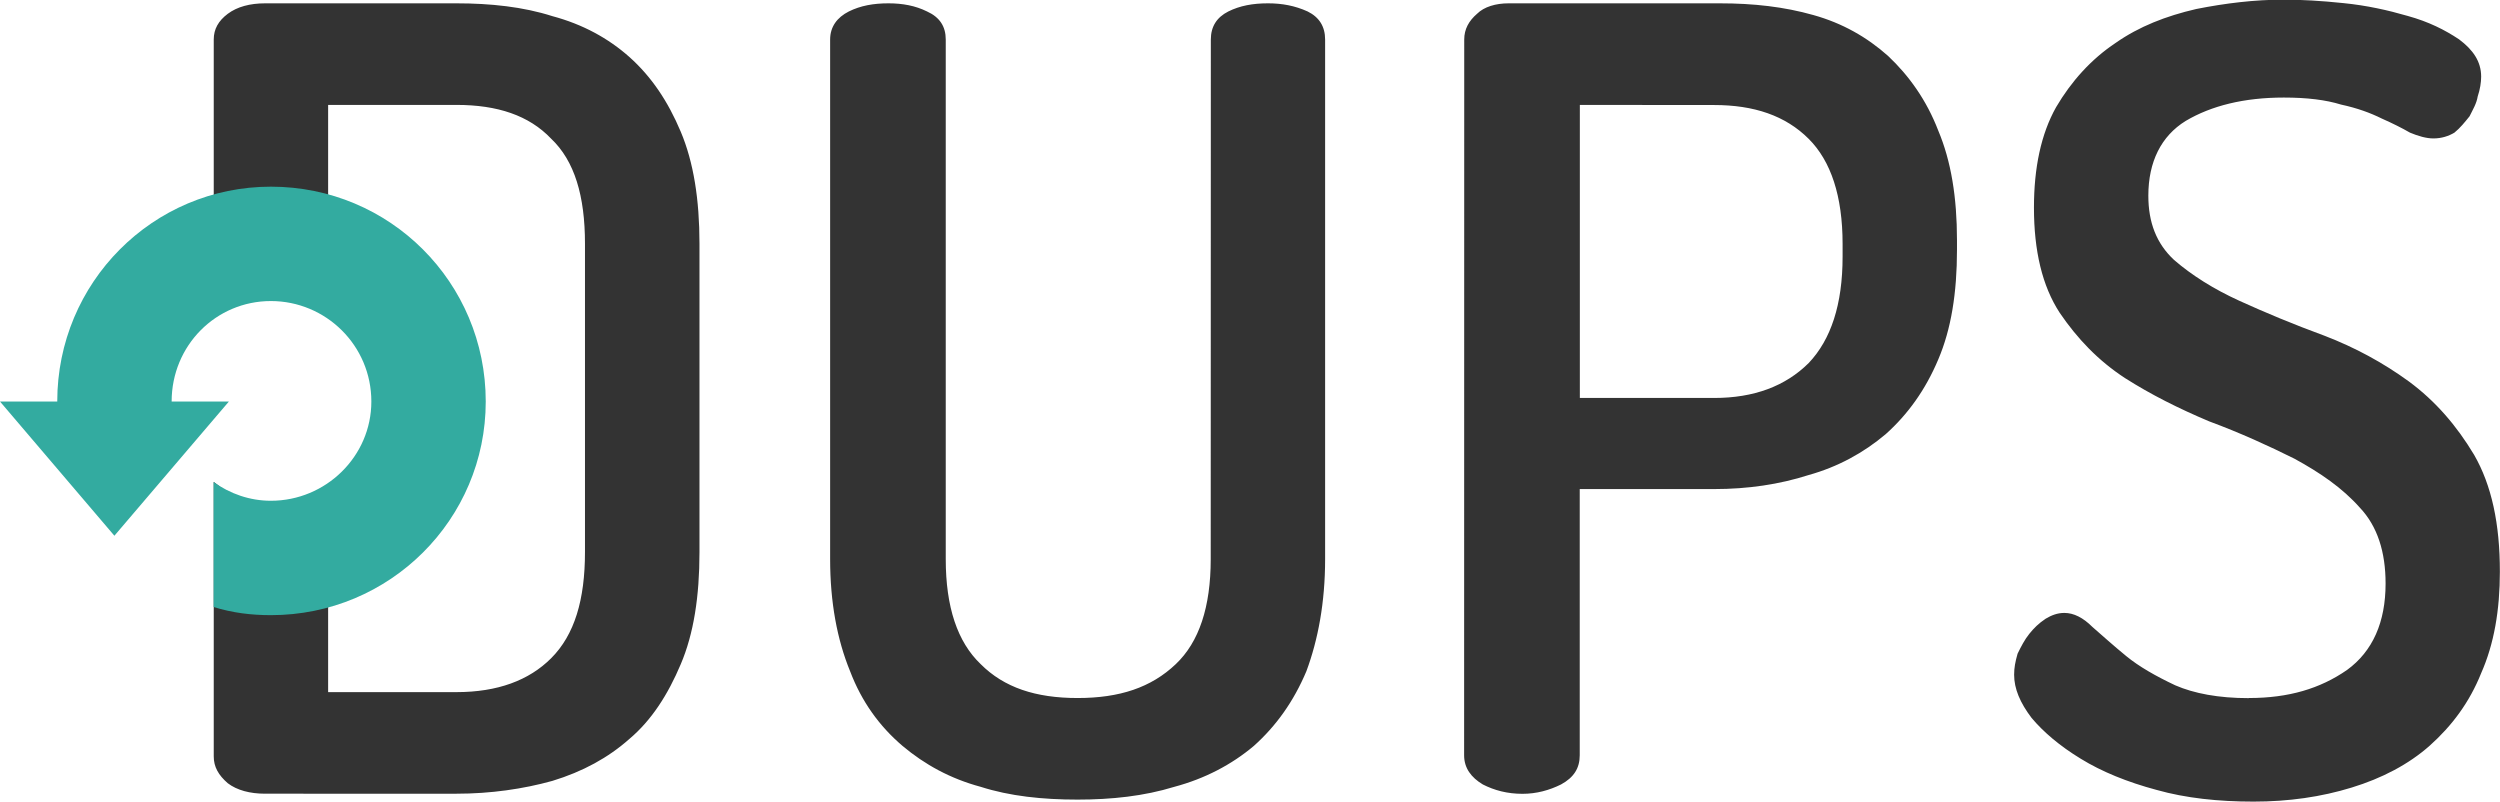 <?xml version="1.0" encoding="UTF-8" standalone="no"?>
<!-- Created with Inkscape (http://www.inkscape.org/) -->

<svg
   xmlns:dc="http://purl.org/dc/elements/1.1/"
   xmlns:cc="http://creativecommons.org/ns#"
   xmlns:rdf="http://www.w3.org/1999/02/22-rdf-syntax-ns#"
   xmlns:svg="http://www.w3.org/2000/svg"
   xmlns="http://www.w3.org/2000/svg"
   xmlns:sodipodi="http://sodipodi.sourceforge.net/DTD/sodipodi-0.dtd"
   xmlns:inkscape="http://www.inkscape.org/namespaces/inkscape"
   width="132.292mm"
   height="42.449mm"
   viewBox="0 0 132.292 42.449"
   version="1.1"
   id="svg4779"
   inkscape:version="0.92.3 (2405546, 2018-03-11)"
   sodipodi:docname="dups-font.svg">
  <defs
     id="defs4773" />
  <sodipodi:namedview
     id="base"
     pagecolor="#ffffff"
     bordercolor="#666666"
     borderopacity="1.0"
     inkscape:pageopacity="0.0"
     inkscape:pageshadow="2"
     inkscape:zoom="0.98994949"
     inkscape:cx="592.52869"
     inkscape:cy="34.042831"
     inkscape:document-units="mm"
     inkscape:current-layer="layer1"
     showgrid="false"
     fit-margin-top="0"
     fit-margin-left="0"
     fit-margin-right="0"
     fit-margin-bottom="0"
     inkscape:window-width="1920"
     inkscape:window-height="1137"
     inkscape:window-x="-8"
     inkscape:window-y="-8"
     inkscape:window-maximized="1" />
  <g
     inkscape:label="Layer 1"
     inkscape:groupmode="layer"
     id="layer1"
     transform="translate(0,-4.9882304e-6)">
    <g
       transform="matrix(5.894,0,0,5.894,4.509123e-5,-186.976)"
       id="g977">
      <path
         class="fil5"
         d="m 4.099,31.753 c 0.304,0 0.598,0.031 0.86,0.115 0.273,0.073 0.503,0.199 0.692,0.367 0.199,0.178 0.346,0.398 0.461,0.671 0.115,0.273 0.168,0.608 0.168,1.006 v 2.768 c 0,0.398 -0.052,0.734 -0.168,1.006 -0.115,0.273 -0.262,0.503 -0.461,0.671 -0.189,0.168 -0.419,0.294 -0.692,0.377 -0.262,0.073 -0.556,0.115 -0.86,0.115 H 2.38 c -0.136,0 -0.252,-0.031 -0.335,-0.094 -0.084,-0.073 -0.126,-0.147 -0.126,-0.241 v -2.464 l 1.027,0.786 v 1.101 h 1.153 c 0.367,0 0.65,-0.105 0.849,-0.304 0.21,-0.21 0.304,-0.524 0.304,-0.954 v -2.768 c 0,-0.43 -0.094,-0.744 -0.304,-0.943 C 4.749,32.759 4.466,32.665 4.099,32.665 H 2.946 v 1.048 h -1.027 v -1.635 c 0,-0.094 0.042,-0.168 0.126,-0.231 0.084,-0.063 0.199,-0.094 0.335,-0.094 z m 6.772,0.325 c 0,-0.115 0.052,-0.199 0.157,-0.252 0.105,-0.052 0.22,-0.073 0.356,-0.073 0.126,0 0.241,0.021 0.356,0.073 0.105,0.052 0.157,0.136 0.157,0.252 v 4.665 c 0,0.388 -0.063,0.723 -0.168,1.006 -0.115,0.273 -0.273,0.493 -0.472,0.671 -0.199,0.168 -0.44,0.294 -0.713,0.367 -0.273,0.084 -0.566,0.115 -0.87,0.115 -0.314,0 -0.608,-0.031 -0.87,-0.115 C 8.533,38.714 8.303,38.588 8.103,38.42 7.894,38.242 7.736,38.022 7.632,37.749 7.516,37.466 7.453,37.131 7.453,36.743 v -4.665 c 0,-0.115 0.063,-0.199 0.168,-0.252 0.105,-0.052 0.22,-0.073 0.356,-0.073 0.126,0 0.241,0.021 0.346,0.073 0.115,0.052 0.168,0.136 0.168,0.252 v 4.665 c 0,0.43 0.105,0.744 0.314,0.943 0.21,0.21 0.493,0.304 0.87,0.304 0.377,0 0.66,-0.094 0.881,-0.304 0.21,-0.199 0.314,-0.514 0.314,-0.943 z m 2.275,0 c 0,-0.094 0.042,-0.168 0.115,-0.231 0.063,-0.063 0.168,-0.094 0.283,-0.094 h 1.897 c 0.304,0 0.577,0.031 0.839,0.105 0.262,0.073 0.482,0.199 0.671,0.367 0.189,0.178 0.346,0.398 0.451,0.671 0.115,0.273 0.168,0.598 0.168,0.985 v 0.084 c 0,0.388 -0.052,0.713 -0.168,0.985 -0.115,0.273 -0.273,0.493 -0.472,0.671 -0.199,0.168 -0.43,0.294 -0.692,0.367 -0.262,0.084 -0.545,0.126 -0.849,0.126 h -1.206 v 2.39 c 0,0.115 -0.052,0.199 -0.168,0.262 -0.105,0.052 -0.22,0.084 -0.346,0.084 -0.136,0 -0.252,-0.031 -0.356,-0.084 -0.105,-0.063 -0.168,-0.147 -0.168,-0.262 z m 1.038,0.587 v 2.631 h 1.206 c 0.356,0 0.639,-0.105 0.849,-0.314 0.199,-0.21 0.304,-0.524 0.304,-0.954 v -0.115 c 0,-0.43 -0.105,-0.744 -0.304,-0.943 -0.21,-0.21 -0.493,-0.304 -0.849,-0.304 z m 6.007,5.325 c 0.356,0 0.639,-0.084 0.881,-0.252 0.231,-0.168 0.346,-0.43 0.346,-0.776 0,-0.283 -0.073,-0.514 -0.231,-0.681 C 21.029,36.103 20.83,35.967 20.599,35.841 20.368,35.726 20.117,35.611 19.834,35.506 19.561,35.391 19.31,35.265 19.079,35.118 18.838,34.961 18.649,34.762 18.492,34.531 18.335,34.29 18.261,33.975 18.261,33.587 c 0,-0.356 0.063,-0.66 0.199,-0.902 0.136,-0.231 0.314,-0.43 0.535,-0.577 0.21,-0.147 0.451,-0.241 0.723,-0.304 0.262,-0.052 0.524,-0.084 0.786,-0.084 0.157,0 0.335,0.01 0.535,0.031 0.21,0.021 0.398,0.063 0.577,0.115 0.189,0.052 0.335,0.126 0.461,0.21 0.126,0.094 0.199,0.199 0.199,0.335 0,0.052 -0.01,0.115 -0.031,0.178 -0.01,0.063 -0.042,0.115 -0.073,0.178 -0.042,0.052 -0.084,0.105 -0.136,0.147 -0.052,0.031 -0.115,0.052 -0.189,0.052 -0.063,0 -0.136,-0.021 -0.21,-0.052 -0.073,-0.042 -0.157,-0.084 -0.252,-0.126 -0.105,-0.052 -0.22,-0.094 -0.367,-0.126 -0.136,-0.042 -0.304,-0.063 -0.514,-0.063 -0.356,0 -0.65,0.073 -0.881,0.21 -0.22,0.136 -0.335,0.367 -0.335,0.671 0,0.241 0.073,0.43 0.231,0.577 0.157,0.136 0.356,0.262 0.587,0.367 0.231,0.105 0.482,0.21 0.765,0.314 0.273,0.105 0.524,0.241 0.755,0.409 0.241,0.178 0.43,0.398 0.587,0.66 0.157,0.273 0.231,0.618 0.231,1.048 0,0.346 -0.052,0.65 -0.168,0.912 -0.105,0.262 -0.262,0.472 -0.461,0.65 -0.189,0.168 -0.43,0.294 -0.702,0.377 -0.273,0.084 -0.566,0.126 -0.881,0.126 -0.314,0 -0.608,-0.031 -0.87,-0.105 C 19.1,38.745 18.869,38.651 18.681,38.535 18.492,38.42 18.345,38.294 18.24,38.169 18.136,38.032 18.083,37.906 18.083,37.781 c 0,-0.063 0.01,-0.115 0.031,-0.189 0.031,-0.063 0.063,-0.126 0.105,-0.178 0.042,-0.052 0.084,-0.094 0.147,-0.136 0.052,-0.031 0.105,-0.052 0.168,-0.052 0.084,0 0.168,0.042 0.252,0.126 0.084,0.073 0.189,0.168 0.304,0.262 0.115,0.094 0.262,0.178 0.44,0.262 0.168,0.073 0.388,0.115 0.66,0.115 z"
         id="path55"
         inkscape:connector-curvature="0"
         style="clip-rule:evenodd;fill:#333333;fill-rule:evenodd;stroke-width:0.01;image-rendering:optimizeQuality;shape-rendering:geometricPrecision;text-rendering:geometricPrecision" />
      <polygon
         transform="matrix(0.01,0,0,0.01,-139.057,-4.424)"
         class="fil6"
         points="13448,3968 13546,4012 13546,3968 "
         id="polygon57"
         style="clip-rule:evenodd;fill:#292929;fill-opacity:1;fill-rule:evenodd;image-rendering:optimizeQuality;shape-rendering:geometricPrecision;text-rendering:geometricPrecision" />
      <path
         class="fil3"
         d="m 2.432,33.399 c -1.059,0 -1.918,0.86 -1.918,1.929 H -7.65e-6 L 1.027,36.533 2.055,35.328 H 1.541 c 0,-0.503 0.398,-0.902 0.891,-0.902 0.493,0 0.902,0.398 0.902,0.902 0,0.493 -0.409,0.891 -0.902,0.891 -0.189,0 -0.367,-0.063 -0.514,-0.168 v 1.122 c 0.168,0.052 0.335,0.073 0.514,0.073 1.069,0 1.929,-0.86 1.929,-1.918 0,-1.069 -0.86,-1.929 -1.929,-1.929 z"
         id="path59"
         inkscape:connector-curvature="0"
         style="clip-rule:evenodd;fill:#33aba0;fill-rule:evenodd;stroke-width:0.01;image-rendering:optimizeQuality;shape-rendering:geometricPrecision;text-rendering:geometricPrecision" />
    </g>
  </g>
</svg>
